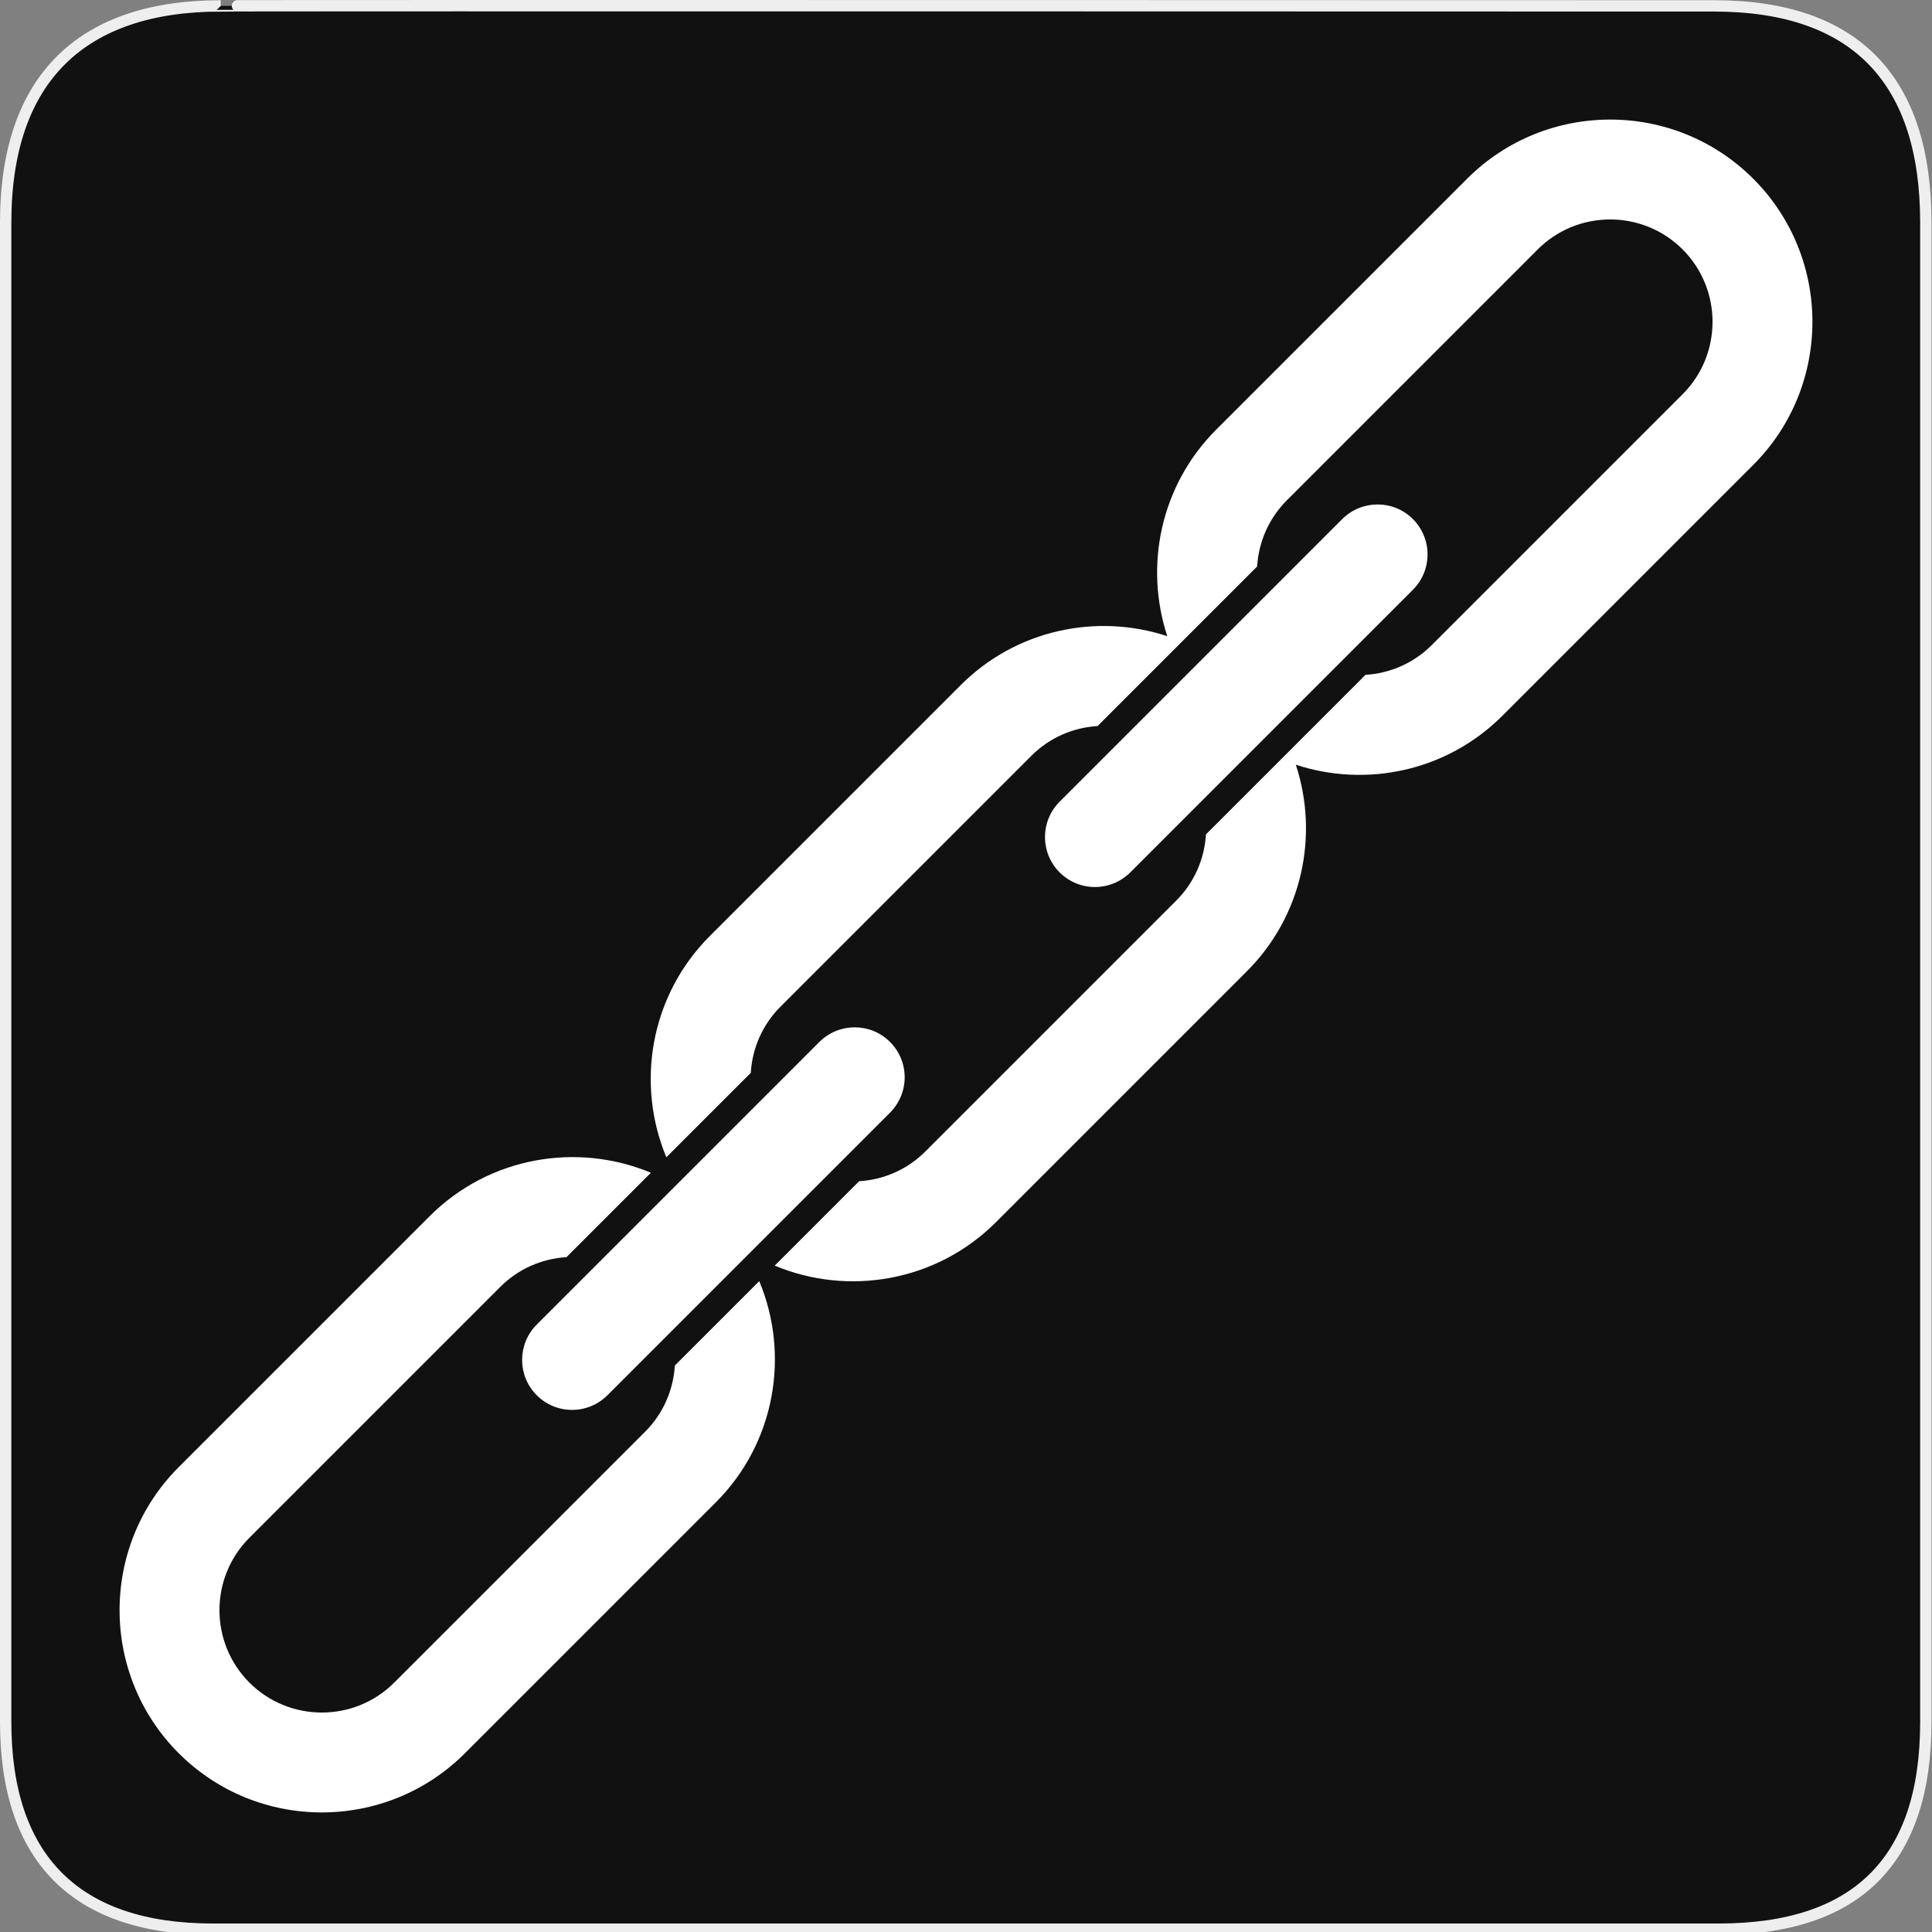 <?xml version="1.0" encoding="utf-8"?>
<!-- Generator: Adobe Illustrator 15.0.0, SVG Export Plug-In . SVG Version: 6.00 Build 0)  -->
<!DOCTYPE svg PUBLIC "-//W3C//DTD SVG 1.1//EN" "http://www.w3.org/Graphics/SVG/1.1/DTD/svg11.dtd">
<svg version="1.1" xmlns="http://www.w3.org/2000/svg" xmlns:xlink="http://www.w3.org/1999/xlink" x="0px" y="0px" width="580px"
	 height="580px" viewBox="0 0 580 580" enable-background="new 0 0 580 580" xml:space="preserve">
<rect x="0" y="0" width="580" height="580" fill="#808080" stroke="none"/>
<g id="Layer_2">
	<g id="g1327">
		<path id="path1329" fill="#111111" stroke="#EEEEEE" stroke-width="3.408" d="M66.275,1.768
			c-41.335,0-64.571,21.371-64.571,65.036v450.123c0,40.844,20.894,62.229,62.192,62.229H515.92
			c41.307,0,62.229-20.316,62.229-62.229V66.804c0-42.601-20.923-65.036-63.522-65.036C514.624,1.768,66.133,1.625,66.275,1.768z"/>
	</g>
</g>
<g id="svg2" xmlns:inkscape="http://www.inkscape.org/namespaces/inkscape" xmlns:cc="http://creativecommons.org/ns#" xmlns:svg="http://www.w3.org/2000/svg" xmlns:dc="http://purl.org/dc/elements/1.1/" xmlns:rdf="http://www.w3.org/1999/02/22-rdf-syntax-ns#" xmlns:sodipodi="http://sodipodi.sourceforge.net/DTD/sodipodi-0.dtd" inkscape:output_extension="org.inkscape.output.svg.inkscape" sodipodi:docname="waste_bin.svg" sodipodi:version="0.32" inkscape:version="0.46">
	<g>
		<path fill="#FFFFFF" d="M193.661,429.823l-75.303,75.303c-11.988,11.988-31.495,11.989-43.484,0
			c-11.989-11.988-11.989-31.496,0-43.484l75.303-75.303c5.522-5.522,12.642-8.494,19.886-8.929l25.341-25.341
			c-22.068-9.219-48.509-4.875-66.44,13.057l-75.303,75.303c-23.686,23.686-23.686,62.226,0,85.911
			c23.685,23.685,62.225,23.686,85.911,0l75.303-75.303c17.932-17.933,22.275-44.373,13.057-66.44l-25.34,25.34
			C202.156,417.182,199.184,424.301,193.661,429.823z"/>
		<path fill="#FFFFFF" d="M440.43,53.659l-75.304,75.304c-16.748,16.748-21.638,40.919-14.7,62.018
			c-21.099-6.937-45.27-2.049-62.017,14.699l-75.304,75.304c-17.932,17.932-22.276,44.373-13.057,66.44l25.341-25.341
			c0.434-7.244,3.406-14.363,8.928-19.887l75.304-75.304c5.522-5.522,12.642-8.494,19.886-8.928l22.562-22.562l2.778-2.779
			l22.563-22.563c0.435-7.244,3.406-14.363,8.929-19.886l75.305-75.304c11.987-11.988,31.494-11.987,43.482,0.001
			c11.989,11.989,11.989,31.495,0.002,43.483l-75.305,75.304c-5.522,5.523-12.642,8.495-19.887,8.93l-22.562,22.562l-2.778,2.779
			l-22.563,22.562c-0.434,7.244-3.404,14.362-8.928,19.885l-75.304,75.304c-5.523,5.523-12.643,8.495-19.887,8.93l-25.341,25.341
			c22.067,9.219,48.509,4.875,66.44-13.057l75.304-75.305c16.748-16.747,21.636-40.918,14.699-62.017
			c21.099,6.937,45.27,2.048,62.019-14.7l75.304-75.304c23.685-23.685,23.684-62.224-0.001-85.909
			C502.654,29.975,464.114,29.975,440.43,53.659z"/>
		<path fill="#FFFFFF" d="M267.197,334.016c5.857-5.857,5.857-15.355,0-21.213s-15.355-5.857-21.213,0l-19.5,19.5l-22.658,22.658
			l-0.887,0.887l-22.658,22.658l-19.146,19.146c-5.858,5.858-5.858,15.355,0,21.213c5.858,5.858,15.355,5.858,21.213,0
			l19.146-19.146l22.658-22.658l0.887-0.887l22.658-22.658L267.197,334.016z"/>
		<path fill="#FFFFFF" d="M360.939,240.274l16.121-16.121l6.536-6.537l16.122-16.122l24.448-24.448
			c5.857-5.857,5.857-15.355,0-21.213c-5.858-5.858-15.355-5.858-21.214,0l-24.447,24.448l-16.122,16.122l-6.536,6.537
			l-16.122,16.121l-21.621,21.622c-5.857,5.858-5.857,15.355,0,21.213c5.858,5.857,15.355,5.857,21.214,0L360.939,240.274z"/>
	</g>
</g>
</svg>
